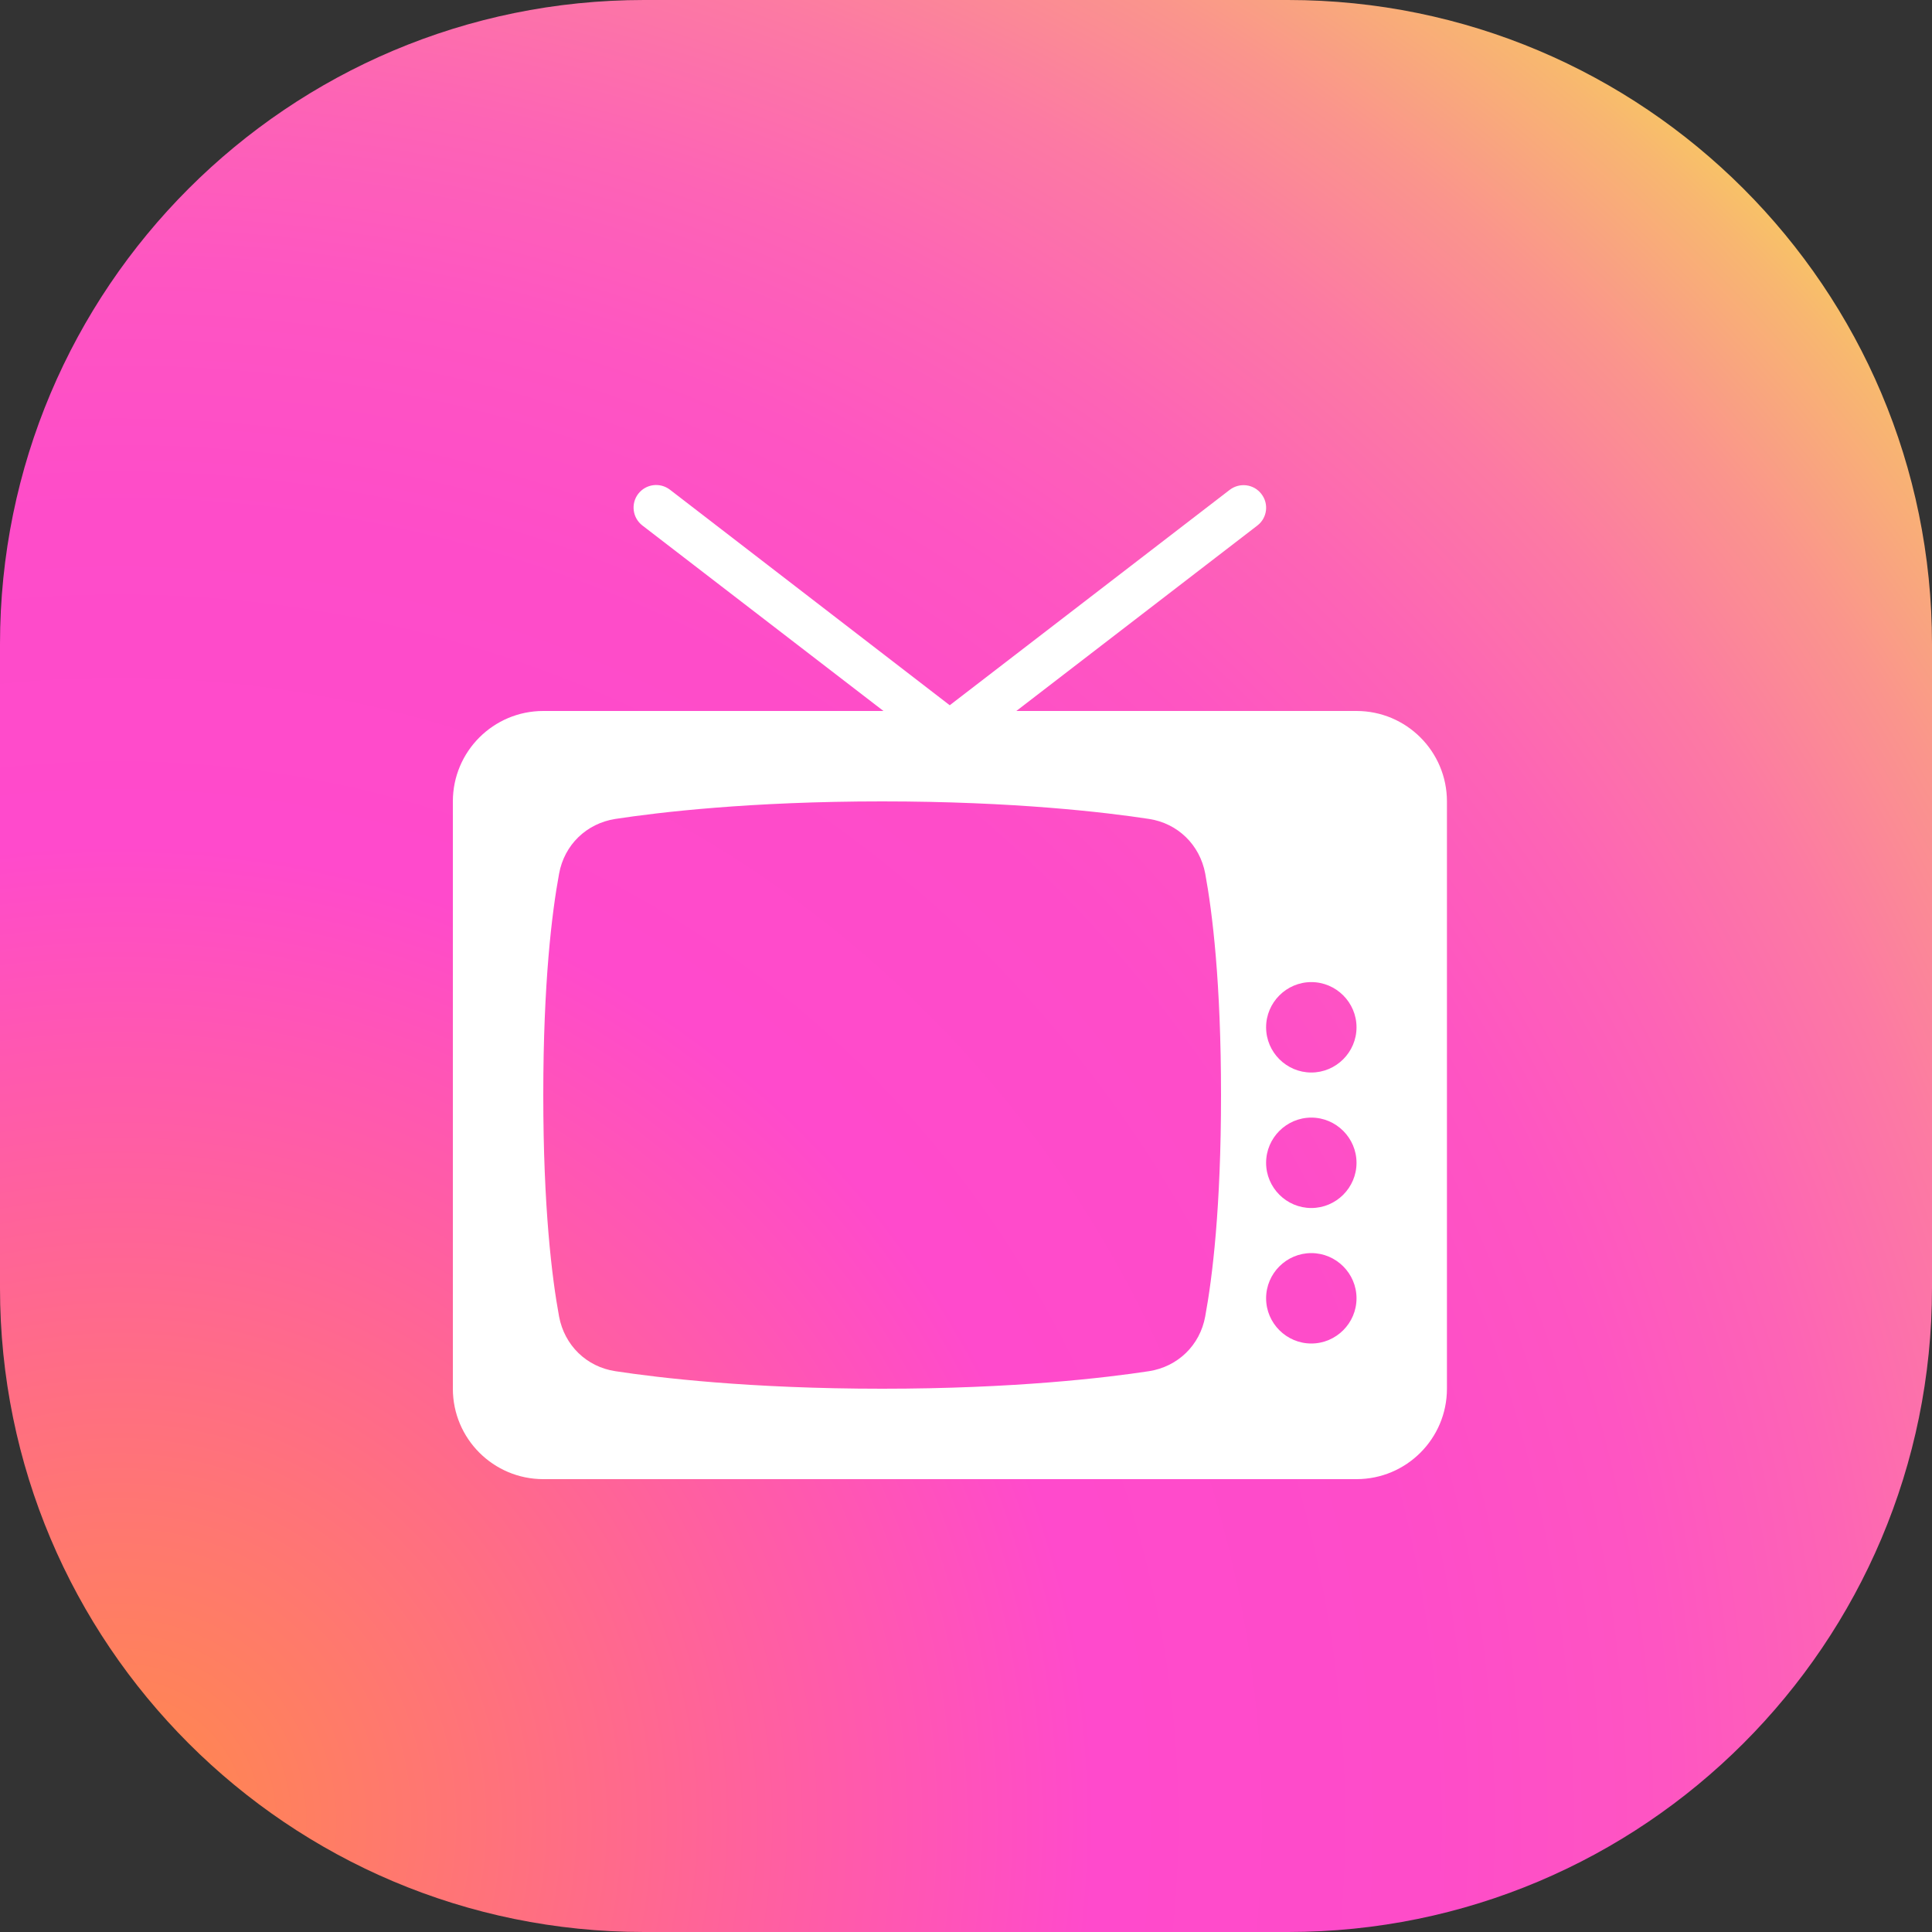 <svg width="60" height="60" viewBox="0 0 60 60" fill="none" xmlns="http://www.w3.org/2000/svg">
<rect x="0" y="0" width="60" height="60" fill="#333333" stroke="none"/>
<path d="M0 20C0 8.954 8.954 0 20 0H40C51.046 0 60 8.954 60 20V40C60 51.046 51.046 60 40 60H20C8.954 60 0 51.046 0 40V20Z" fill="url(#paint0_radial_235_746)"/>
<path d="M42.128 22.08H31.563L39.047 16.322C39.356 16.086 39.411 15.645 39.174 15.341C38.938 15.032 38.497 14.977 38.188 15.214L29.495 21.902L20.807 15.209C20.498 14.973 20.062 15.027 19.821 15.336C19.585 15.645 19.644 16.081 19.948 16.318L27.437 22.08H16.872C15.322 22.08 14.064 23.338 14.064 24.888V43.128C14.064 44.678 15.322 45.936 16.872 45.936H42.128C43.678 45.936 44.936 44.678 44.936 43.128V24.888C44.936 23.338 43.678 22.08 42.128 22.08ZM37.429 40.883C37.266 41.779 36.58 42.442 35.685 42.583C34.349 42.787 31.499 43.128 27.396 43.128C23.293 43.128 20.439 42.787 19.108 42.583C18.212 42.447 17.531 41.779 17.363 40.888C17.14 39.679 16.872 37.502 16.872 34.008C16.872 30.514 17.14 28.341 17.363 27.133C17.526 26.238 18.212 25.574 19.108 25.433C20.444 25.229 23.293 24.888 27.396 24.888C31.499 24.888 34.353 25.229 35.685 25.433C36.58 25.57 37.261 26.238 37.429 27.128C37.652 28.337 37.92 30.514 37.92 34.008C37.92 37.502 37.652 39.675 37.429 40.883ZM40.724 41.724C39.952 41.724 39.32 41.092 39.32 40.32C39.32 39.547 39.952 38.916 40.724 38.916C41.496 38.916 42.128 39.547 42.128 40.32C42.128 41.092 41.496 41.724 40.724 41.724ZM40.724 37.516C39.952 37.516 39.32 36.885 39.32 36.112C39.32 35.34 39.952 34.708 40.724 34.708C41.496 34.708 42.128 35.34 42.128 36.112C42.128 36.885 41.496 37.516 40.724 37.516ZM40.724 33.308C39.952 33.308 39.32 32.677 39.32 31.904C39.32 31.132 39.952 30.5 40.724 30.5C41.496 30.5 42.128 31.132 42.128 31.904C42.128 32.677 41.496 33.308 40.724 33.308Z" fill="white"/>
<defs>
<radialGradient id="paint0_radial_235_746" cx="0" cy="0" r="1" gradientUnits="userSpaceOnUse" gradientTransform="translate(3 56.5) rotate(-40.394) scale(74.841)">
<stop stop-color="#FF8B48"/>
<stop offset="0.41" stop-color="#FF4ACC"/>
<stop offset="0.55" stop-color="#FE4CC9"/>
<stop offset="0.65" stop-color="#FE55C2"/>
<stop offset="0.73" stop-color="#FD64B5"/>
<stop offset="0.81" stop-color="#FC7AA3"/>
<stop offset="0.88" stop-color="#FA958C"/>
<stop offset="0.95" stop-color="#F8B770"/>
<stop offset="1" stop-color="#F7D657"/>
</radialGradient>
</defs>
</svg>
